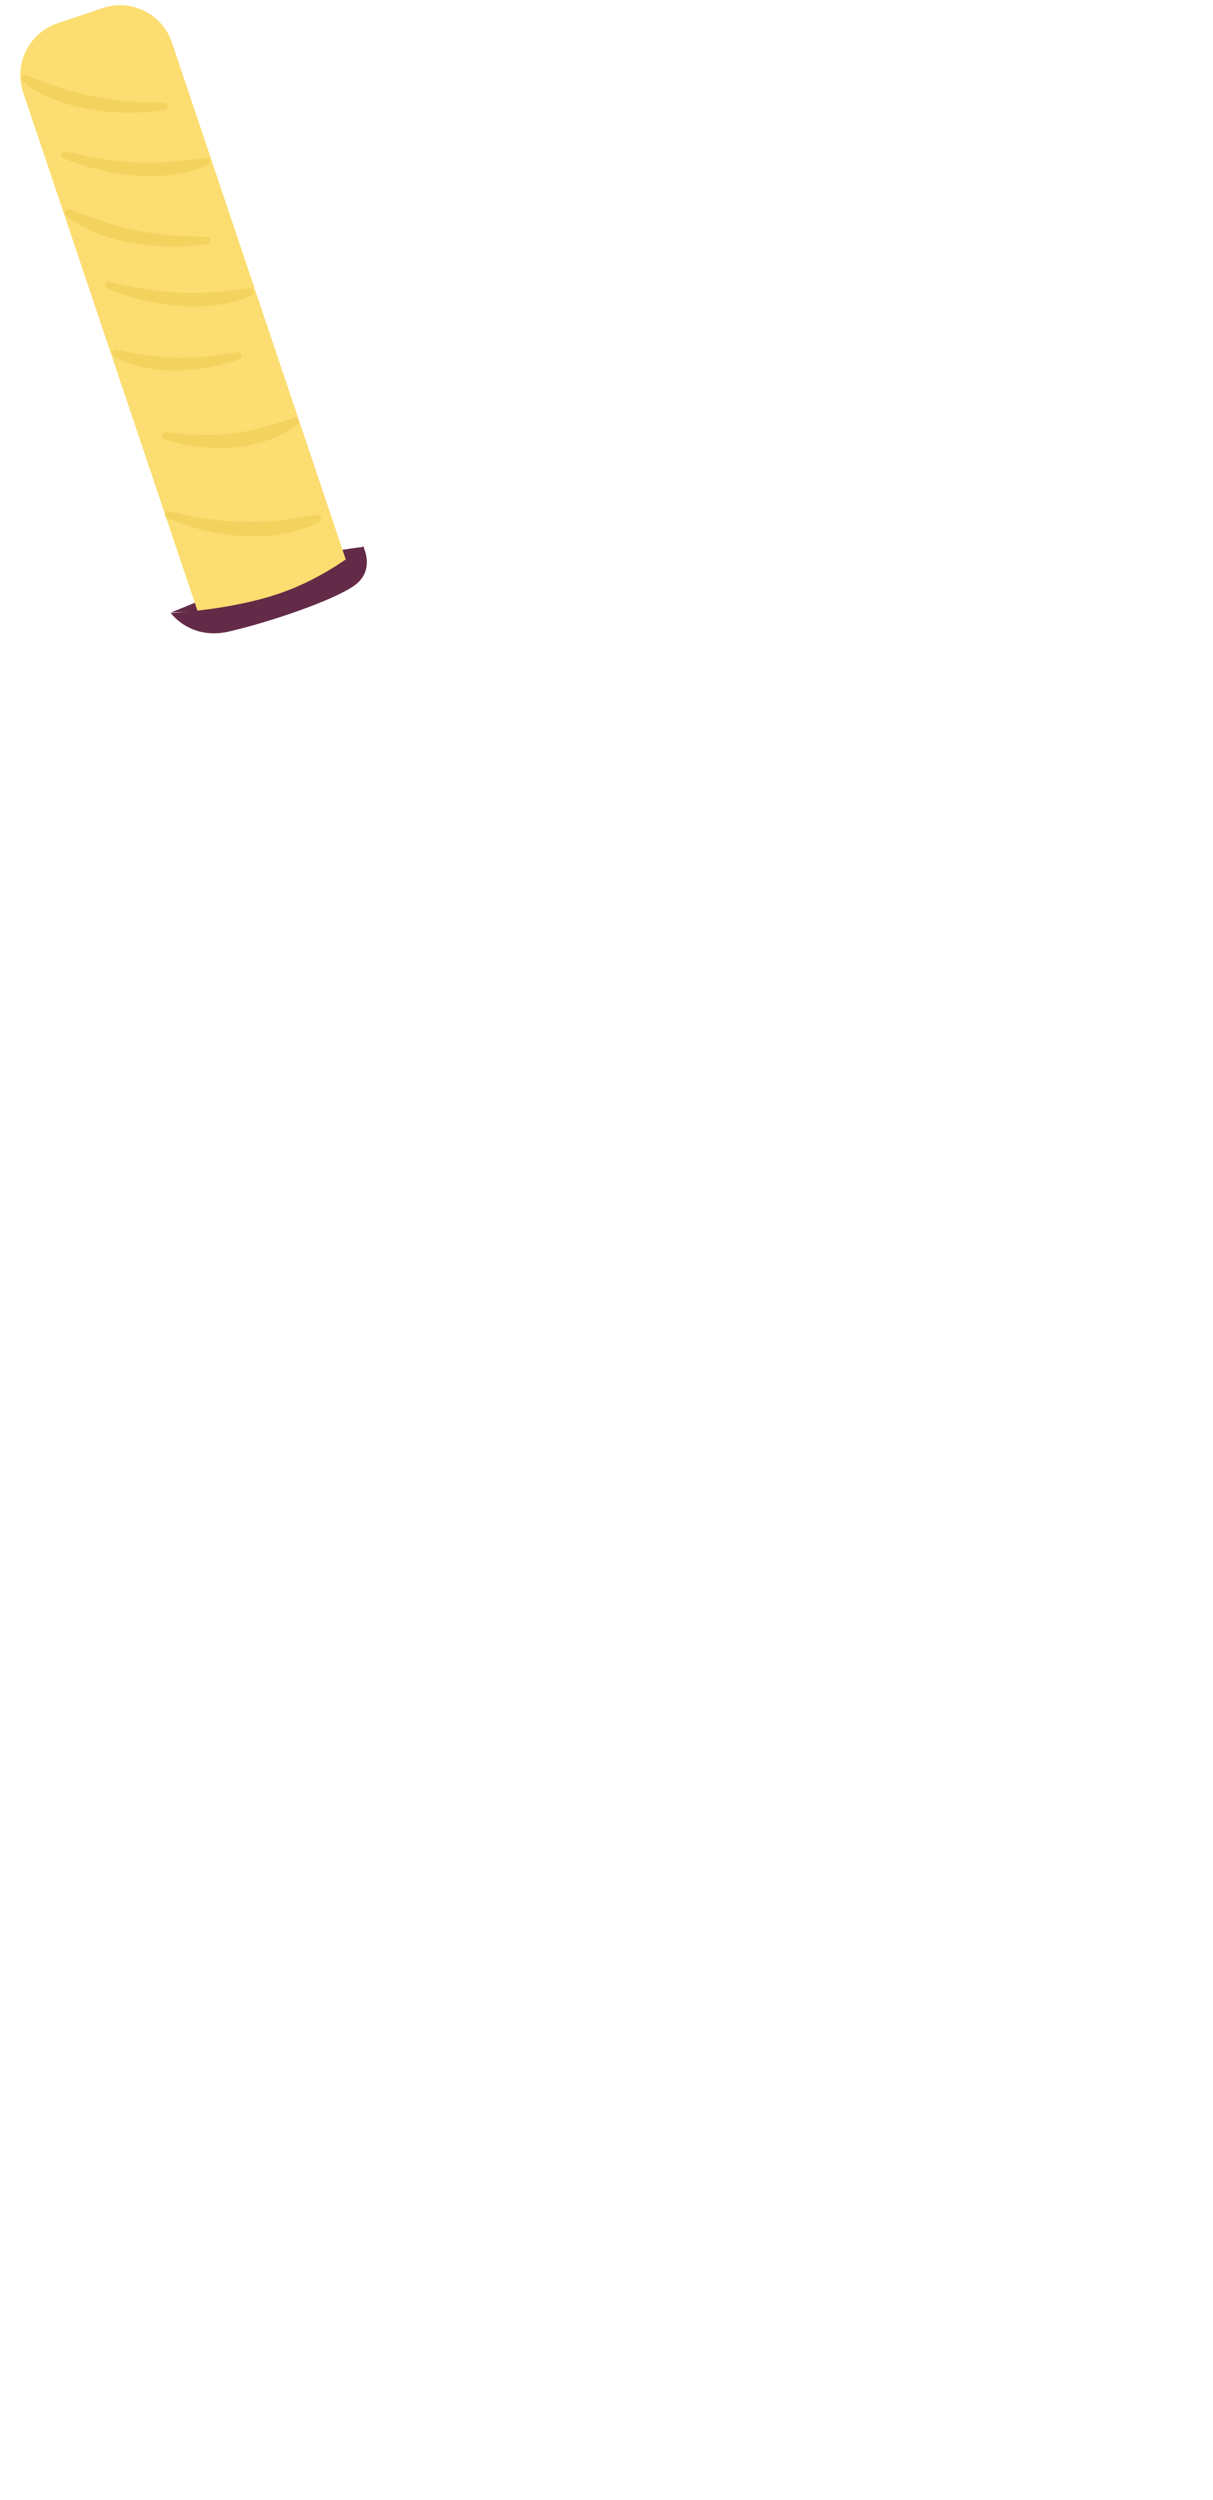 <svg width="333" height="686" viewBox="0 0 333 686" fill="none" xmlns="http://www.w3.org/2000/svg">
<g clip-path="url(#clip0_100_1164)">
<path d="M100.053 150.031C78.439 152.389 66.077 160.708 46.978 168.014L59.378 167.655L91.665 158.715L100.053 150.031Z" fill="#642B48"/>
<path d="M6.363 25.385C3.721 17.533 7.945 9.026 15.797 6.385L28.189 2.215C36.041 -0.426 44.548 3.797 47.19 11.649L95.036 153.859C95.916 156.476 94.509 159.312 91.891 160.192L60.543 170.74C57.926 171.62 55.09 170.212 54.209 167.595L6.363 25.385Z" fill="#FCDD71"/>
<path d="M46.868 168.184C46.868 168.184 62.908 167.485 76.418 162.939C89.928 158.394 99.678 149.887 99.678 149.887C99.678 149.887 103.175 156.446 97.3 160.655C91.425 164.864 73.346 170.895 62.783 173.305C52.22 175.715 46.868 168.184 46.868 168.184Z" fill="#642B48"/>
<path d="M6.982 21.634C11.046 25.326 24.336 32.018 44.984 29.241C29.814 29.03 21.505 27.41 6.982 21.634Z" stroke="#F3D25E" stroke-width="2" stroke-linecap="round" stroke-linejoin="round"/>
<path d="M18.872 58.385C22.936 62.078 36.226 68.769 56.874 65.992C41.703 65.781 33.394 64.161 18.872 58.385Z" stroke="#F3D25E" stroke-width="2" stroke-linecap="round" stroke-linejoin="round"/>
<path d="M31.843 96.931C35.91 99.576 48.307 103.421 65.349 97.642C52.449 99.879 45.13 99.763 31.843 96.931Z" stroke="#F3D25E" stroke-width="2" stroke-linecap="round" stroke-linejoin="round"/>
<path d="M56.623 44.339C51.79 46.945 37.28 50.241 17.907 42.576C32.682 46.022 41.137 46.45 56.623 44.339Z" stroke="#F3D25E" stroke-width="2" stroke-linecap="round" stroke-linejoin="round"/>
<path d="M68.57 80.092C63.737 82.698 49.227 85.993 29.854 78.329C44.63 81.775 53.084 82.203 68.57 80.092Z" stroke="#F3D25E" stroke-width="2" stroke-linecap="round" stroke-linejoin="round"/>
<path d="M87.123 142.269C81.944 145.423 66.519 149.641 46.252 141.278C61.775 144.873 70.699 145.139 87.123 142.269Z" stroke="#F3D25E" stroke-width="2" stroke-linecap="round" stroke-linejoin="round"/>
<path d="M81.011 115.605C76.752 119.326 63.673 125.331 45.427 119.586C59.188 121.231 66.961 120.41 81.011 115.605Z" stroke="#F3D25E" stroke-width="2" stroke-linecap="round" stroke-linejoin="round"/>
</g>
<defs>
<clipPath id="clip0_100_1164">
<rect width="333" height="686" fill="white"/>
</clipPath>
</defs>
</svg>
